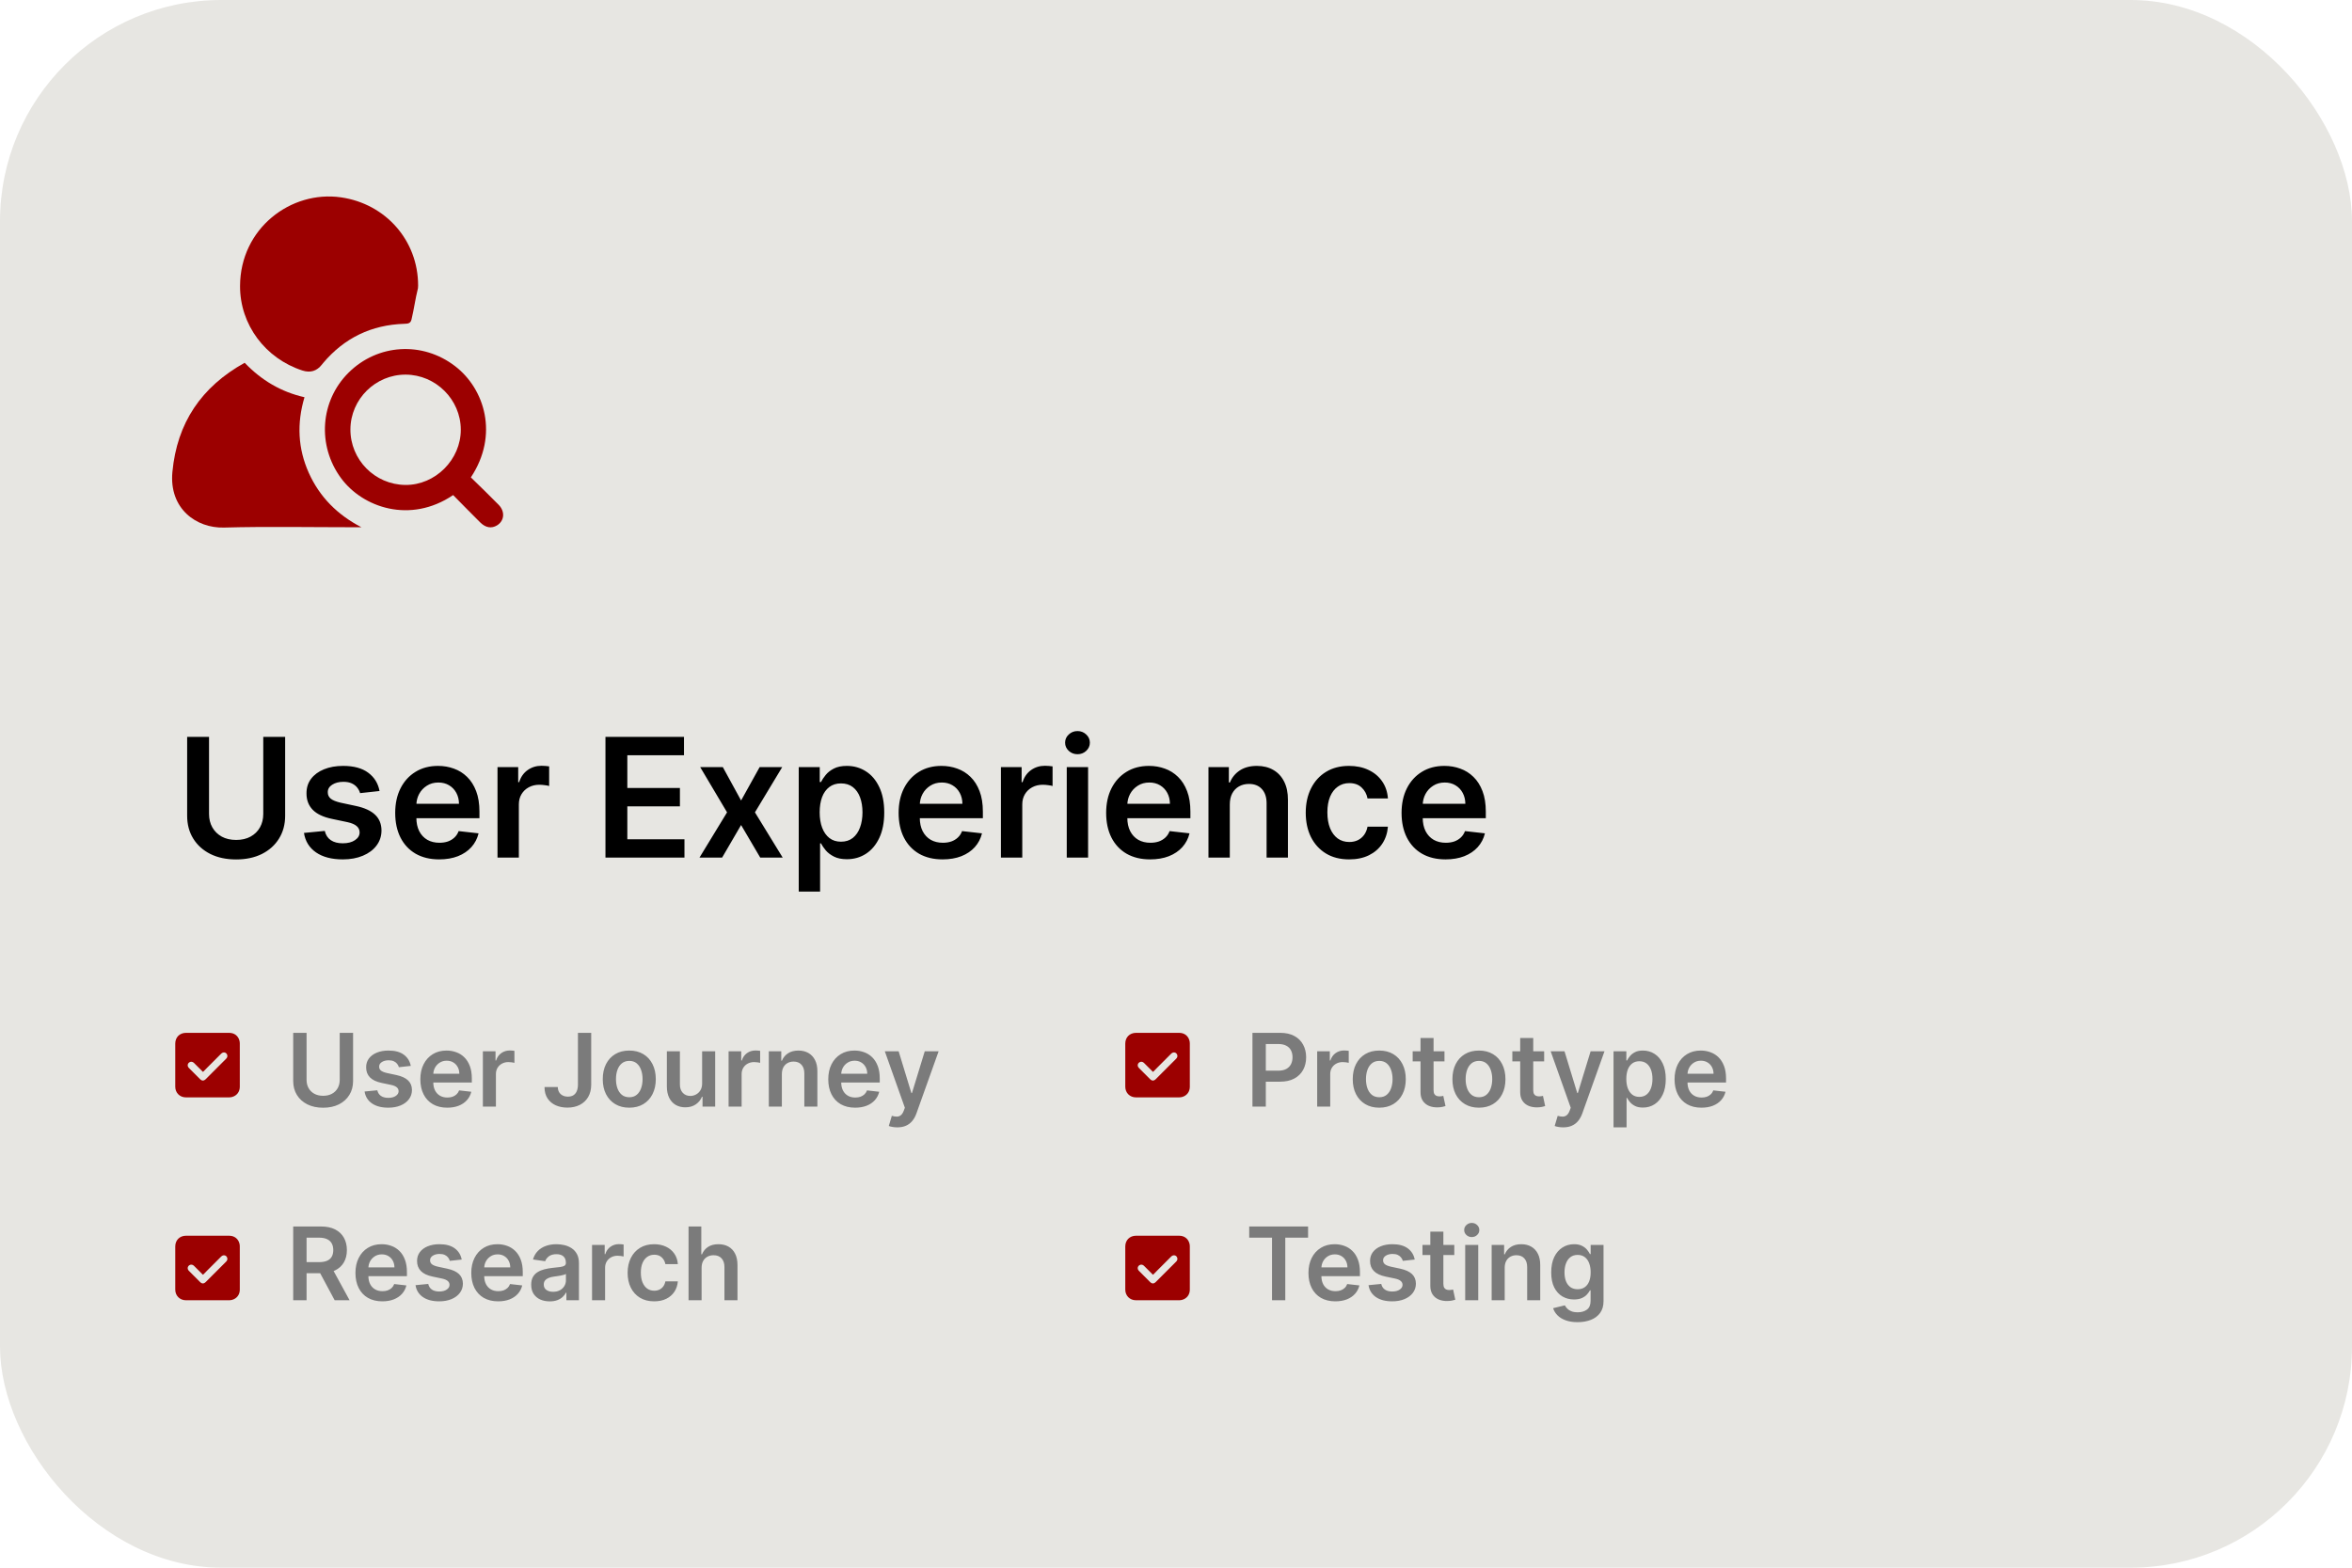 <svg width="255" height="170" viewBox="0 0 255 170" fill="none" xmlns="http://www.w3.org/2000/svg">
<path d="M77.302 163.396C77.089 163.396 76.974 163.396 76.859 163.396C74.479 163.396 72.099 163.396 69.719 163.396C69.624 163.396 69.528 163.402 69.433 163.394C69.172 163.373 69.015 163.23 69.001 163.013C68.987 162.787 69.154 162.65 69.401 162.608C69.494 162.592 69.592 162.601 69.688 162.601C72.078 162.601 74.469 162.601 76.859 162.601H77.293C76.729 162.184 76.231 161.813 75.73 161.444C75.428 161.221 75.123 161.001 74.822 160.777C74.559 160.582 74.506 160.325 74.684 160.14C74.868 159.95 75.112 159.952 75.384 160.152C76.496 160.971 77.608 161.789 78.718 162.61C79.096 162.89 79.094 163.112 78.713 163.393C77.603 164.214 76.491 165.032 75.379 165.851C75.11 166.048 74.855 166.048 74.677 165.859C74.513 165.684 74.561 165.418 74.802 165.239C75.608 164.642 76.418 164.048 77.301 163.397L77.302 163.396Z" fill="black"/>
<rect width="255" height="170" rx="24" fill="#E7E6E2"/>
<path d="M28.543 79.909H30.915V88.462C30.915 89.399 30.693 90.224 30.25 90.935C29.811 91.647 29.193 92.203 28.396 92.604C27.599 93 26.668 93.198 25.603 93.198C24.533 93.198 23.6 93 22.803 92.604C22.006 92.203 21.389 91.647 20.95 90.935C20.511 90.224 20.291 89.399 20.291 88.462V79.909H22.663V88.263C22.663 88.809 22.782 89.295 23.021 89.721C23.264 90.147 23.604 90.481 24.043 90.724C24.482 90.963 25.002 91.082 25.603 91.082C26.204 91.082 26.724 90.963 27.163 90.724C27.606 90.481 27.947 90.147 28.185 89.721C28.424 89.295 28.543 88.809 28.543 88.263V79.909ZM41.15 85.777L39.041 86.007C38.981 85.794 38.877 85.594 38.727 85.406C38.583 85.219 38.386 85.067 38.139 84.952C37.892 84.837 37.59 84.78 37.232 84.78C36.75 84.78 36.345 84.884 36.017 85.093C35.693 85.302 35.534 85.572 35.538 85.905C35.534 86.19 35.638 86.423 35.851 86.602C36.068 86.781 36.426 86.928 36.925 87.043L38.6 87.401C39.529 87.601 40.219 87.918 40.671 88.353C41.127 88.788 41.357 89.356 41.361 90.06C41.357 90.678 41.176 91.223 40.818 91.696C40.464 92.165 39.972 92.531 39.341 92.796C38.71 93.06 37.986 93.192 37.168 93.192C35.966 93.192 34.999 92.94 34.266 92.438C33.533 91.93 33.096 91.225 32.955 90.322L35.212 90.104C35.314 90.548 35.531 90.882 35.864 91.108C36.196 91.334 36.629 91.447 37.161 91.447C37.711 91.447 38.152 91.334 38.485 91.108C38.821 90.882 38.989 90.603 38.989 90.271C38.989 89.989 38.881 89.757 38.663 89.574C38.45 89.391 38.118 89.25 37.666 89.152L35.992 88.8C35.05 88.604 34.353 88.274 33.901 87.81C33.45 87.341 33.226 86.749 33.23 86.033C33.226 85.428 33.39 84.903 33.722 84.46C34.059 84.013 34.526 83.668 35.122 83.425C35.723 83.178 36.416 83.054 37.2 83.054C38.35 83.054 39.256 83.299 39.916 83.789C40.581 84.279 40.992 84.942 41.15 85.777ZM47.616 93.192C46.631 93.192 45.781 92.987 45.065 92.578C44.353 92.165 43.806 91.581 43.422 90.827C43.039 90.068 42.847 89.175 42.847 88.148C42.847 87.138 43.039 86.252 43.422 85.489C43.81 84.722 44.351 84.126 45.046 83.7C45.741 83.269 46.557 83.054 47.494 83.054C48.099 83.054 48.67 83.152 49.207 83.348C49.748 83.54 50.226 83.838 50.639 84.243C51.057 84.648 51.385 85.163 51.623 85.79C51.862 86.412 51.981 87.153 51.981 88.014V88.724H43.934V87.164H49.763C49.759 86.721 49.663 86.327 49.476 85.981C49.288 85.632 49.026 85.357 48.69 85.157C48.357 84.957 47.969 84.856 47.526 84.856C47.053 84.856 46.638 84.972 46.28 85.202C45.922 85.428 45.643 85.726 45.442 86.097C45.246 86.463 45.146 86.866 45.142 87.305V88.666C45.142 89.237 45.246 89.727 45.455 90.136C45.664 90.541 45.956 90.852 46.331 91.07C46.706 91.283 47.145 91.389 47.648 91.389C47.984 91.389 48.289 91.342 48.562 91.249C48.834 91.151 49.071 91.008 49.271 90.82C49.471 90.633 49.623 90.401 49.725 90.124L51.886 90.367C51.749 90.938 51.489 91.436 51.106 91.862C50.726 92.284 50.241 92.612 49.648 92.847C49.056 93.077 48.378 93.192 47.616 93.192ZM53.939 93V83.182H56.182V84.818H56.285C56.464 84.251 56.771 83.815 57.205 83.508C57.644 83.197 58.145 83.041 58.707 83.041C58.835 83.041 58.978 83.048 59.136 83.06C59.298 83.069 59.432 83.084 59.538 83.105V85.234C59.44 85.2 59.285 85.17 59.072 85.144C58.863 85.114 58.66 85.099 58.465 85.099C58.043 85.099 57.663 85.191 57.327 85.374C56.994 85.553 56.732 85.803 56.541 86.122C56.349 86.442 56.253 86.81 56.253 87.228V93H53.939ZM65.643 93V79.909H74.157V81.897H68.014V85.451H73.716V87.439H68.014V91.012H74.208V93H65.643ZM78.366 83.182L80.348 86.806L82.361 83.182H84.809L81.85 88.091L84.86 93H82.425L80.348 89.465L78.289 93H75.835L78.826 88.091L75.912 83.182H78.366ZM86.599 96.682V83.182H88.875V84.805H89.009C89.128 84.567 89.296 84.313 89.514 84.045C89.731 83.772 90.025 83.54 90.396 83.348C90.767 83.152 91.24 83.054 91.815 83.054C92.573 83.054 93.257 83.248 93.867 83.636C94.481 84.019 94.966 84.588 95.324 85.342C95.686 86.092 95.868 87.013 95.868 88.104C95.868 89.182 95.691 90.098 95.337 90.852C94.983 91.606 94.502 92.182 93.892 92.578C93.283 92.974 92.593 93.173 91.821 93.173C91.259 93.173 90.792 93.079 90.421 92.891C90.051 92.704 89.752 92.478 89.527 92.214C89.305 91.945 89.132 91.692 89.009 91.453H88.913V96.682H86.599ZM88.868 88.091C88.868 88.726 88.958 89.282 89.137 89.759C89.32 90.237 89.582 90.609 89.923 90.878C90.268 91.142 90.686 91.274 91.176 91.274C91.687 91.274 92.115 91.138 92.461 90.865C92.806 90.588 93.066 90.211 93.24 89.734C93.419 89.252 93.509 88.704 93.509 88.091C93.509 87.481 93.421 86.94 93.247 86.467C93.072 85.994 92.812 85.624 92.467 85.355C92.122 85.087 91.691 84.952 91.176 84.952C90.681 84.952 90.262 85.082 89.916 85.342C89.571 85.602 89.309 85.967 89.13 86.435C88.956 86.904 88.868 87.456 88.868 88.091ZM102.196 93.192C101.211 93.192 100.361 92.987 99.645 92.578C98.934 92.165 98.386 91.581 98.002 90.827C97.619 90.068 97.427 89.175 97.427 88.148C97.427 87.138 97.619 86.252 98.002 85.489C98.39 84.722 98.931 84.126 99.626 83.7C100.321 83.269 101.137 83.054 102.074 83.054C102.679 83.054 103.25 83.152 103.787 83.348C104.328 83.54 104.806 83.838 105.219 84.243C105.637 84.648 105.965 85.163 106.203 85.79C106.442 86.412 106.561 87.153 106.561 88.014V88.724H98.514V87.164H104.343C104.339 86.721 104.243 86.327 104.056 85.981C103.868 85.632 103.606 85.357 103.27 85.157C102.937 84.957 102.549 84.856 102.106 84.856C101.633 84.856 101.218 84.972 100.86 85.202C100.502 85.428 100.223 85.726 100.022 86.097C99.826 86.463 99.726 86.866 99.722 87.305V88.666C99.722 89.237 99.826 89.727 100.035 90.136C100.244 90.541 100.536 90.852 100.911 91.07C101.286 91.283 101.725 91.389 102.228 91.389C102.564 91.389 102.869 91.342 103.142 91.249C103.414 91.151 103.651 91.008 103.851 90.82C104.051 90.633 104.203 90.401 104.305 90.124L106.466 90.367C106.329 90.938 106.069 91.436 105.686 91.862C105.306 92.284 104.821 92.612 104.228 92.847C103.636 93.077 102.958 93.192 102.196 93.192ZM108.519 93V83.182H110.763V84.818H110.865C111.044 84.251 111.351 83.815 111.785 83.508C112.224 83.197 112.725 83.041 113.287 83.041C113.415 83.041 113.558 83.048 113.716 83.06C113.878 83.069 114.012 83.084 114.118 83.105V85.234C114.02 85.2 113.865 85.17 113.652 85.144C113.443 85.114 113.241 85.099 113.045 85.099C112.623 85.099 112.243 85.191 111.907 85.374C111.574 85.553 111.312 85.803 111.121 86.122C110.929 86.442 110.833 86.81 110.833 87.228V93H108.519ZM115.656 93V83.182H117.97V93H115.656ZM116.819 81.788C116.453 81.788 116.137 81.667 115.873 81.424C115.609 81.177 115.477 80.881 115.477 80.535C115.477 80.186 115.609 79.89 115.873 79.647C116.137 79.4 116.453 79.276 116.819 79.276C117.19 79.276 117.505 79.4 117.765 79.647C118.029 79.89 118.161 80.186 118.161 80.535C118.161 80.881 118.029 81.177 117.765 81.424C117.505 81.667 117.19 81.788 116.819 81.788ZM124.696 93.192C123.711 93.192 122.861 92.987 122.145 92.578C121.434 92.165 120.886 91.581 120.502 90.827C120.119 90.068 119.927 89.175 119.927 88.148C119.927 87.138 120.119 86.252 120.502 85.489C120.89 84.722 121.431 84.126 122.126 83.7C122.821 83.269 123.637 83.054 124.574 83.054C125.179 83.054 125.75 83.152 126.287 83.348C126.828 83.54 127.306 83.838 127.719 84.243C128.137 84.648 128.465 85.163 128.703 85.79C128.942 86.412 129.061 87.153 129.061 88.014V88.724H121.014V87.164H126.843C126.839 86.721 126.743 86.327 126.556 85.981C126.368 85.632 126.106 85.357 125.77 85.157C125.437 84.957 125.049 84.856 124.606 84.856C124.133 84.856 123.718 84.972 123.36 85.202C123.002 85.428 122.723 85.726 122.522 86.097C122.326 86.463 122.226 86.866 122.222 87.305V88.666C122.222 89.237 122.326 89.727 122.535 90.136C122.744 90.541 123.036 90.852 123.411 91.07C123.786 91.283 124.225 91.389 124.728 91.389C125.064 91.389 125.369 91.342 125.642 91.249C125.914 91.151 126.151 91.008 126.351 90.82C126.551 90.633 126.703 90.401 126.805 90.124L128.966 90.367C128.829 90.938 128.569 91.436 128.186 91.862C127.806 92.284 127.321 92.612 126.728 92.847C126.136 93.077 125.458 93.192 124.696 93.192ZM133.333 87.247V93H131.019V83.182H133.231V84.85H133.346C133.572 84.3 133.932 83.864 134.426 83.54C134.925 83.216 135.54 83.054 136.273 83.054C136.951 83.054 137.541 83.199 138.044 83.489C138.551 83.778 138.943 84.198 139.22 84.748C139.501 85.298 139.64 85.965 139.635 86.749V93H137.322V87.106C137.322 86.45 137.151 85.937 136.81 85.566C136.474 85.195 136.007 85.01 135.41 85.01C135.006 85.01 134.645 85.099 134.33 85.278C134.019 85.453 133.774 85.707 133.595 86.039C133.42 86.371 133.333 86.774 133.333 87.247ZM146.27 93.192C145.29 93.192 144.449 92.977 143.746 92.546C143.047 92.116 142.508 91.521 142.128 90.763C141.753 90 141.566 89.122 141.566 88.129C141.566 87.132 141.758 86.252 142.141 85.489C142.525 84.722 143.066 84.126 143.765 83.7C144.468 83.269 145.299 83.054 146.258 83.054C147.055 83.054 147.76 83.201 148.373 83.495C148.991 83.785 149.483 84.196 149.85 84.729C150.216 85.257 150.425 85.875 150.476 86.582H148.265C148.175 86.109 147.962 85.715 147.626 85.4C147.293 85.08 146.848 84.921 146.29 84.921C145.817 84.921 145.401 85.048 145.043 85.304C144.685 85.555 144.406 85.918 144.206 86.391C144.01 86.864 143.912 87.43 143.912 88.091C143.912 88.76 144.01 89.335 144.206 89.817C144.402 90.294 144.677 90.663 145.03 90.923C145.388 91.178 145.808 91.306 146.29 91.306C146.631 91.306 146.935 91.242 147.204 91.114C147.476 90.982 147.704 90.793 147.888 90.546C148.071 90.298 148.197 89.998 148.265 89.644H150.476C150.421 90.339 150.216 90.954 149.863 91.492C149.509 92.024 149.028 92.442 148.418 92.744C147.809 93.043 147.093 93.192 146.27 93.192ZM156.723 93.192C155.739 93.192 154.888 92.987 154.173 92.578C153.461 92.165 152.913 91.581 152.53 90.827C152.146 90.068 151.955 89.175 151.955 88.148C151.955 87.138 152.146 86.252 152.53 85.489C152.918 84.722 153.459 84.126 154.153 83.7C154.848 83.269 155.664 83.054 156.602 83.054C157.207 83.054 157.778 83.152 158.315 83.348C158.856 83.54 159.333 83.838 159.746 84.243C160.164 84.648 160.492 85.163 160.731 85.79C160.969 86.412 161.089 87.153 161.089 88.014V88.724H153.041V87.164H158.871C158.866 86.721 158.771 86.327 158.583 85.981C158.396 85.632 158.134 85.357 157.797 85.157C157.464 84.957 157.077 84.856 156.634 84.856C156.161 84.856 155.745 84.972 155.387 85.202C155.029 85.428 154.75 85.726 154.55 86.097C154.354 86.463 154.254 86.866 154.249 87.305V88.666C154.249 89.237 154.354 89.727 154.562 90.136C154.771 90.541 155.063 90.852 155.438 91.07C155.813 91.283 156.252 91.389 156.755 91.389C157.092 91.389 157.396 91.342 157.669 91.249C157.942 91.151 158.178 91.008 158.379 90.82C158.579 90.633 158.73 90.401 158.832 90.124L160.993 90.367C160.857 90.938 160.597 91.436 160.213 91.862C159.834 92.284 159.348 92.612 158.756 92.847C158.163 93.077 157.486 93.192 156.723 93.192Z" fill="black"/>
<path d="M125.503 112.001C126.287 112.001 127.07 111.998 127.853 112.002C128.406 112.004 128.828 112.329 128.96 112.851C128.984 112.947 128.998 113.048 128.998 113.147C129 114.715 129 116.283 128.999 117.852C128.998 118.392 128.674 118.819 128.161 118.957C128.062 118.983 127.957 118.998 127.854 118.998C126.288 119 124.721 119 123.154 118.999C122.495 118.999 122.002 118.508 122.001 117.846C121.999 116.286 122 114.726 122.001 113.167C122.001 112.484 122.48 112.004 123.165 112.001C123.944 111.998 124.724 112.001 125.503 112.001H125.503ZM125.011 116.236C124.98 116.209 124.961 116.194 124.944 116.177C124.638 115.871 124.332 115.563 124.024 115.258C123.885 115.121 123.686 115.098 123.534 115.197C123.314 115.341 123.286 115.614 123.478 115.808C123.877 116.211 124.279 116.611 124.679 117.012C124.901 117.234 125.101 117.231 125.324 117.005C125.538 116.789 125.753 116.574 125.968 116.359C126.484 115.843 127 115.327 127.516 114.811C127.622 114.704 127.678 114.577 127.642 114.426C127.566 114.112 127.22 114.022 126.981 114.258C126.475 114.76 125.972 115.266 125.469 115.771C125.317 115.923 125.167 116.078 125.011 116.237L125.011 116.236Z" fill="#9C0000"/>
<path d="M22.503 112.001C23.287 112.001 24.07 111.998 24.853 112.002C25.406 112.004 25.828 112.329 25.96 112.851C25.984 112.947 25.998 113.048 25.998 113.147C26 114.715 26 116.283 25.999 117.852C25.998 118.392 25.674 118.819 25.161 118.957C25.062 118.983 24.957 118.998 24.854 118.998C23.288 119 21.721 119 20.154 118.999C19.495 118.999 19.002 118.508 19.001 117.846C18.999 116.286 19 114.726 19.001 113.167C19.001 112.484 19.48 112.004 20.165 112.001C20.944 111.998 21.724 112.001 22.503 112.001H22.503ZM22.012 116.236C21.98 116.209 21.961 116.194 21.944 116.177C21.638 115.871 21.332 115.563 21.024 115.258C20.885 115.121 20.686 115.098 20.534 115.197C20.314 115.341 20.286 115.614 20.478 115.808C20.877 116.211 21.279 116.611 21.679 117.012C21.901 117.234 22.101 117.231 22.324 117.005C22.538 116.789 22.753 116.574 22.968 116.359C23.484 115.843 24 115.327 24.516 114.811C24.622 114.704 24.678 114.577 24.642 114.426C24.566 114.112 24.22 114.022 23.982 114.258C23.475 114.76 22.972 115.266 22.469 115.771C22.317 115.923 22.166 116.078 22.011 116.237L22.012 116.236Z" fill="#9C0000"/>
<path d="M125.503 134.001C126.287 134.001 127.07 133.998 127.853 134.002C128.406 134.004 128.828 134.329 128.96 134.851C128.984 134.947 128.998 135.048 128.998 135.147C129 136.715 129 138.283 128.999 139.852C128.998 140.392 128.674 140.819 128.161 140.957C128.062 140.983 127.957 140.998 127.854 140.998C126.288 141 124.721 141 123.154 140.999C122.495 140.999 122.002 140.508 122.001 139.846C121.999 138.286 122 136.726 122.001 135.167C122.001 134.484 122.48 134.004 123.165 134.001C123.944 133.998 124.724 134.001 125.503 134.001H125.503ZM125.011 138.236C124.98 138.209 124.961 138.194 124.944 138.177C124.638 137.871 124.332 137.563 124.024 137.258C123.885 137.121 123.686 137.098 123.534 137.197C123.314 137.341 123.286 137.614 123.478 137.808C123.877 138.211 124.279 138.611 124.679 139.012C124.901 139.234 125.101 139.231 125.324 139.005C125.538 138.789 125.753 138.574 125.968 138.359C126.484 137.843 127 137.327 127.516 136.811C127.622 136.704 127.678 136.577 127.642 136.426C127.566 136.112 127.22 136.022 126.981 136.258C126.475 136.76 125.972 137.266 125.469 137.771C125.317 137.923 125.167 138.078 125.011 138.237L125.011 138.236Z" fill="#9C0000"/>
<path d="M22.503 134.001C23.287 134.001 24.07 133.998 24.853 134.002C25.406 134.004 25.828 134.329 25.96 134.851C25.984 134.947 25.998 135.048 25.998 135.147C26 136.715 26 138.283 25.999 139.852C25.998 140.392 25.674 140.819 25.161 140.957C25.062 140.983 24.957 140.998 24.854 140.998C23.288 141 21.721 141 20.154 140.999C19.495 140.999 19.002 140.508 19.001 139.846C18.999 138.286 19 136.726 19.001 135.167C19.001 134.484 19.48 134.004 20.165 134.001C20.944 133.998 21.724 134.001 22.503 134.001H22.503ZM22.012 138.236C21.98 138.209 21.961 138.194 21.944 138.177C21.638 137.871 21.332 137.563 21.024 137.258C20.885 137.121 20.686 137.098 20.534 137.197C20.314 137.341 20.286 137.614 20.478 137.808C20.877 138.211 21.279 138.611 21.679 139.012C21.901 139.234 22.101 139.231 22.324 139.005C22.538 138.789 22.753 138.574 22.968 138.359C23.484 137.843 24 137.327 24.516 136.811C24.622 136.704 24.678 136.577 24.642 136.426C24.566 136.112 24.22 136.022 23.982 136.258C23.475 136.76 22.972 137.266 22.469 137.771C22.317 137.923 22.166 138.078 22.011 138.237L22.012 138.236Z" fill="#9C0000"/>
<path d="M36.832 112H38.281V117.227C38.281 117.799 38.146 118.303 37.875 118.738C37.607 119.173 37.229 119.513 36.742 119.758C36.255 120 35.686 120.121 35.035 120.121C34.382 120.121 33.811 120 33.324 119.758C32.837 119.513 32.46 119.173 32.191 118.738C31.923 118.303 31.789 117.799 31.789 117.227V112H33.238V117.105C33.238 117.439 33.311 117.736 33.457 117.996C33.605 118.257 33.814 118.461 34.082 118.609C34.35 118.755 34.668 118.828 35.035 118.828C35.402 118.828 35.72 118.755 35.988 118.609C36.259 118.461 36.467 118.257 36.613 117.996C36.759 117.736 36.832 117.439 36.832 117.105V112ZM44.536 115.586L43.247 115.727C43.211 115.596 43.147 115.474 43.056 115.359C42.967 115.245 42.847 115.152 42.696 115.082C42.545 115.012 42.36 114.977 42.142 114.977C41.847 114.977 41.6 115.04 41.399 115.168C41.202 115.296 41.104 115.461 41.106 115.664C41.104 115.839 41.168 115.98 41.298 116.09C41.431 116.199 41.649 116.289 41.954 116.359L42.977 116.578C43.545 116.701 43.967 116.895 44.243 117.16C44.522 117.426 44.662 117.773 44.665 118.203C44.662 118.581 44.552 118.914 44.333 119.203C44.117 119.49 43.816 119.714 43.431 119.875C43.045 120.036 42.602 120.117 42.102 120.117C41.368 120.117 40.777 119.964 40.329 119.656C39.881 119.346 39.614 118.915 39.528 118.363L40.907 118.23C40.97 118.501 41.102 118.706 41.306 118.844C41.509 118.982 41.773 119.051 42.099 119.051C42.435 119.051 42.704 118.982 42.907 118.844C43.113 118.706 43.216 118.535 43.216 118.332C43.216 118.16 43.149 118.018 43.017 117.906C42.886 117.794 42.683 117.708 42.407 117.648L41.384 117.434C40.808 117.314 40.383 117.112 40.106 116.828C39.83 116.542 39.694 116.18 39.696 115.742C39.694 115.372 39.794 115.052 39.997 114.781C40.203 114.508 40.488 114.297 40.852 114.148C41.22 113.997 41.643 113.922 42.122 113.922C42.825 113.922 43.379 114.072 43.782 114.371C44.188 114.671 44.44 115.076 44.536 115.586ZM48.487 120.117C47.886 120.117 47.366 119.992 46.929 119.742C46.494 119.49 46.159 119.133 45.925 118.672C45.69 118.208 45.573 117.663 45.573 117.035C45.573 116.418 45.69 115.876 45.925 115.41C46.162 114.941 46.492 114.577 46.917 114.316C47.342 114.053 47.84 113.922 48.413 113.922C48.783 113.922 49.132 113.982 49.46 114.102C49.791 114.219 50.082 114.401 50.335 114.648C50.59 114.896 50.791 115.211 50.937 115.594C51.082 115.974 51.155 116.427 51.155 116.953V117.387H46.237V116.434H49.8C49.797 116.163 49.739 115.922 49.624 115.711C49.509 115.497 49.349 115.329 49.144 115.207C48.94 115.085 48.703 115.023 48.433 115.023C48.144 115.023 47.89 115.094 47.671 115.234C47.452 115.372 47.282 115.555 47.159 115.781C47.039 116.005 46.978 116.251 46.976 116.52V117.352C46.976 117.701 47.039 118 47.167 118.25C47.295 118.497 47.473 118.687 47.702 118.82C47.931 118.951 48.2 119.016 48.507 119.016C48.713 119.016 48.899 118.987 49.065 118.93C49.232 118.87 49.377 118.783 49.499 118.668C49.621 118.553 49.714 118.411 49.776 118.242L51.097 118.391C51.013 118.74 50.855 119.044 50.62 119.305C50.388 119.562 50.092 119.763 49.73 119.906C49.367 120.047 48.953 120.117 48.487 120.117ZM52.352 120V114H53.723V115H53.785C53.895 114.654 54.082 114.387 54.348 114.199C54.616 114.009 54.922 113.914 55.266 113.914C55.344 113.914 55.431 113.918 55.527 113.926C55.626 113.931 55.708 113.94 55.773 113.953V115.254C55.714 115.233 55.618 115.215 55.488 115.199C55.361 115.181 55.237 115.172 55.117 115.172C54.859 115.172 54.628 115.228 54.422 115.34C54.219 115.449 54.059 115.602 53.941 115.797C53.824 115.992 53.766 116.217 53.766 116.473V120H52.352ZM62.66 112H64.098V117.625C64.095 118.141 63.986 118.585 63.77 118.957C63.553 119.327 63.251 119.612 62.863 119.812C62.478 120.01 62.029 120.109 61.516 120.109C61.047 120.109 60.625 120.026 60.25 119.859C59.878 119.69 59.582 119.44 59.363 119.109C59.145 118.779 59.035 118.367 59.035 117.875H60.477C60.479 118.091 60.526 118.277 60.617 118.434C60.711 118.59 60.84 118.71 61.004 118.793C61.168 118.876 61.357 118.918 61.57 118.918C61.802 118.918 61.999 118.87 62.16 118.773C62.322 118.674 62.444 118.529 62.527 118.336C62.613 118.143 62.658 117.906 62.66 117.625V112ZM68.225 120.117C67.639 120.117 67.131 119.988 66.701 119.73C66.272 119.473 65.938 119.112 65.701 118.648C65.467 118.185 65.35 117.643 65.35 117.023C65.35 116.404 65.467 115.861 65.701 115.395C65.938 114.928 66.272 114.566 66.701 114.309C67.131 114.051 67.639 113.922 68.225 113.922C68.811 113.922 69.318 114.051 69.748 114.309C70.178 114.566 70.51 114.928 70.744 115.395C70.981 115.861 71.1 116.404 71.1 117.023C71.1 117.643 70.981 118.185 70.744 118.648C70.51 119.112 70.178 119.473 69.748 119.73C69.318 119.988 68.811 120.117 68.225 120.117ZM68.232 118.984C68.55 118.984 68.816 118.897 69.029 118.723C69.243 118.546 69.402 118.309 69.506 118.012C69.613 117.715 69.666 117.384 69.666 117.02C69.666 116.652 69.613 116.32 69.506 116.023C69.402 115.724 69.243 115.486 69.029 115.309C68.816 115.132 68.55 115.043 68.232 115.043C67.907 115.043 67.636 115.132 67.42 115.309C67.206 115.486 67.046 115.724 66.939 116.023C66.835 116.32 66.783 116.652 66.783 117.02C66.783 117.384 66.835 117.715 66.939 118.012C67.046 118.309 67.206 118.546 67.42 118.723C67.636 118.897 67.907 118.984 68.232 118.984ZM76.124 117.477V114H77.538V120H76.167V118.934H76.105C75.969 119.27 75.746 119.544 75.436 119.758C75.129 119.971 74.75 120.078 74.3 120.078C73.907 120.078 73.559 119.991 73.257 119.816C72.957 119.639 72.723 119.383 72.554 119.047C72.384 118.708 72.3 118.299 72.3 117.82V114H73.714V117.602C73.714 117.982 73.818 118.284 74.026 118.508C74.235 118.732 74.508 118.844 74.847 118.844C75.055 118.844 75.257 118.793 75.452 118.691C75.647 118.59 75.808 118.439 75.933 118.238C76.06 118.035 76.124 117.781 76.124 117.477ZM78.992 120V114H80.363V115H80.426C80.535 114.654 80.723 114.387 80.988 114.199C81.257 114.009 81.562 113.914 81.906 113.914C81.984 113.914 82.072 113.918 82.168 113.926C82.267 113.931 82.349 113.94 82.414 113.953V115.254C82.354 115.233 82.259 115.215 82.129 115.199C82.001 115.181 81.878 115.172 81.758 115.172C81.5 115.172 81.268 115.228 81.062 115.34C80.859 115.449 80.699 115.602 80.582 115.797C80.465 115.992 80.406 116.217 80.406 116.473V120H78.992ZM84.768 116.484V120H83.353V114H84.705V115.02H84.775C84.913 114.684 85.133 114.417 85.436 114.219C85.74 114.021 86.117 113.922 86.564 113.922C86.978 113.922 87.339 114.01 87.647 114.187C87.956 114.365 88.196 114.621 88.365 114.957C88.537 115.293 88.622 115.701 88.619 116.18V120H87.205V116.398C87.205 115.997 87.101 115.684 86.893 115.457C86.687 115.23 86.402 115.117 86.037 115.117C85.79 115.117 85.57 115.172 85.377 115.281C85.187 115.388 85.037 115.543 84.928 115.746C84.821 115.949 84.768 116.195 84.768 116.484ZM92.713 120.117C92.111 120.117 91.592 119.992 91.154 119.742C90.719 119.49 90.385 119.133 90.15 118.672C89.916 118.208 89.799 117.663 89.799 117.035C89.799 116.418 89.916 115.876 90.15 115.41C90.387 114.941 90.718 114.577 91.143 114.316C91.567 114.053 92.066 113.922 92.639 113.922C93.008 113.922 93.357 113.982 93.686 114.102C94.016 114.219 94.308 114.401 94.561 114.648C94.816 114.896 95.016 115.211 95.162 115.594C95.308 115.974 95.381 116.427 95.381 116.953V117.387H90.463V116.434H94.025C94.023 116.163 93.964 115.922 93.85 115.711C93.735 115.497 93.575 115.329 93.369 115.207C93.166 115.085 92.929 115.023 92.658 115.023C92.369 115.023 92.115 115.094 91.897 115.234C91.678 115.372 91.507 115.555 91.385 115.781C91.265 116.005 91.204 116.251 91.201 116.52V117.352C91.201 117.701 91.265 118 91.393 118.25C91.52 118.497 91.699 118.687 91.928 118.82C92.157 118.951 92.425 119.016 92.732 119.016C92.938 119.016 93.124 118.987 93.291 118.93C93.458 118.87 93.602 118.783 93.725 118.668C93.847 118.553 93.939 118.411 94.002 118.242L95.322 118.391C95.239 118.74 95.08 119.044 94.846 119.305C94.614 119.562 94.317 119.763 93.955 119.906C93.593 120.047 93.179 120.117 92.713 120.117ZM97.284 122.25C97.091 122.25 96.913 122.234 96.749 122.203C96.588 122.174 96.459 122.141 96.362 122.102L96.69 121C96.896 121.06 97.08 121.089 97.241 121.086C97.403 121.083 97.545 121.033 97.667 120.934C97.792 120.837 97.897 120.676 97.983 120.449L98.105 120.125L95.929 114H97.429L98.811 118.531H98.874L100.261 114H101.765L99.362 120.727C99.25 121.044 99.102 121.316 98.917 121.543C98.732 121.772 98.505 121.947 98.237 122.066C97.972 122.189 97.654 122.25 97.284 122.25Z" fill="#7B7B7B"/>
<path d="M135.789 120V112H138.789C139.404 112 139.919 112.115 140.336 112.344C140.755 112.573 141.072 112.888 141.285 113.289C141.501 113.687 141.609 114.141 141.609 114.648C141.609 115.161 141.501 115.617 141.285 116.016C141.069 116.414 140.75 116.728 140.328 116.957C139.906 117.184 139.387 117.297 138.77 117.297H136.781V116.105H138.574C138.934 116.105 139.228 116.043 139.457 115.918C139.686 115.793 139.855 115.621 139.965 115.402C140.077 115.184 140.133 114.932 140.133 114.648C140.133 114.365 140.077 114.115 139.965 113.898C139.855 113.682 139.685 113.514 139.453 113.395C139.224 113.272 138.928 113.211 138.566 113.211H137.238V120H135.789ZM142.806 120V114H144.177V115H144.239C144.349 114.654 144.536 114.387 144.802 114.199C145.07 114.009 145.376 113.914 145.72 113.914C145.798 113.914 145.885 113.918 145.981 113.926C146.08 113.931 146.162 113.94 146.228 113.953V115.254C146.168 115.233 146.073 115.215 145.942 115.199C145.815 115.181 145.691 115.172 145.571 115.172C145.313 115.172 145.082 115.228 144.876 115.34C144.673 115.449 144.513 115.602 144.396 115.797C144.278 115.992 144.22 116.217 144.22 116.473V120H142.806ZM149.537 120.117C148.951 120.117 148.443 119.988 148.014 119.73C147.584 119.473 147.251 119.112 147.014 118.648C146.779 118.185 146.662 117.643 146.662 117.023C146.662 116.404 146.779 115.861 147.014 115.395C147.251 114.928 147.584 114.566 148.014 114.309C148.443 114.051 148.951 113.922 149.537 113.922C150.123 113.922 150.631 114.051 151.061 114.309C151.49 114.566 151.822 114.928 152.057 115.395C152.294 115.861 152.412 116.404 152.412 117.023C152.412 117.643 152.294 118.185 152.057 118.648C151.822 119.112 151.49 119.473 151.061 119.73C150.631 119.988 150.123 120.117 149.537 120.117ZM149.545 118.984C149.863 118.984 150.128 118.897 150.342 118.723C150.555 118.546 150.714 118.309 150.818 118.012C150.925 117.715 150.979 117.384 150.979 117.02C150.979 116.652 150.925 116.32 150.818 116.023C150.714 115.724 150.555 115.486 150.342 115.309C150.128 115.132 149.863 115.043 149.545 115.043C149.219 115.043 148.949 115.132 148.732 115.309C148.519 115.486 148.359 115.724 148.252 116.023C148.148 116.32 148.096 116.652 148.096 117.02C148.096 117.384 148.148 117.715 148.252 118.012C148.359 118.309 148.519 118.546 148.732 118.723C148.949 118.897 149.219 118.984 149.545 118.984ZM156.608 114V115.094H153.159V114H156.608ZM154.011 112.562H155.425V118.195C155.425 118.385 155.453 118.531 155.511 118.633C155.571 118.732 155.649 118.799 155.745 118.836C155.841 118.872 155.948 118.891 156.065 118.891C156.154 118.891 156.235 118.884 156.308 118.871C156.383 118.858 156.44 118.846 156.479 118.836L156.718 119.941C156.642 119.967 156.534 119.996 156.394 120.027C156.256 120.059 156.086 120.077 155.886 120.082C155.532 120.092 155.213 120.039 154.929 119.922C154.645 119.802 154.42 119.617 154.253 119.367C154.089 119.117 154.008 118.805 154.011 118.43V112.562ZM160.344 120.117C159.758 120.117 159.25 119.988 158.82 119.73C158.391 119.473 158.057 119.112 157.82 118.648C157.586 118.185 157.469 117.643 157.469 117.023C157.469 116.404 157.586 115.861 157.82 115.395C158.057 114.928 158.391 114.566 158.82 114.309C159.25 114.051 159.758 113.922 160.344 113.922C160.93 113.922 161.438 114.051 161.867 114.309C162.297 114.566 162.629 114.928 162.863 115.395C163.1 115.861 163.219 116.404 163.219 117.023C163.219 117.643 163.1 118.185 162.863 118.648C162.629 119.112 162.297 119.473 161.867 119.73C161.438 119.988 160.93 120.117 160.344 120.117ZM160.352 118.984C160.669 118.984 160.935 118.897 161.148 118.723C161.362 118.546 161.521 118.309 161.625 118.012C161.732 117.715 161.785 117.384 161.785 117.02C161.785 116.652 161.732 116.32 161.625 116.023C161.521 115.724 161.362 115.486 161.148 115.309C160.935 115.132 160.669 115.043 160.352 115.043C160.026 115.043 159.755 115.132 159.539 115.309C159.326 115.486 159.165 115.724 159.059 116.023C158.954 116.32 158.902 116.652 158.902 117.02C158.902 117.384 158.954 117.715 159.059 118.012C159.165 118.309 159.326 118.546 159.539 118.723C159.755 118.897 160.026 118.984 160.352 118.984ZM167.415 114V115.094H163.966V114H167.415ZM164.817 112.562H166.231V118.195C166.231 118.385 166.26 118.531 166.317 118.633C166.377 118.732 166.455 118.799 166.552 118.836C166.648 118.872 166.755 118.891 166.872 118.891C166.961 118.891 167.041 118.884 167.114 118.871C167.19 118.858 167.247 118.846 167.286 118.836L167.524 119.941C167.449 119.967 167.341 119.996 167.2 120.027C167.062 120.059 166.893 120.077 166.692 120.082C166.338 120.092 166.019 120.039 165.735 119.922C165.451 119.802 165.226 119.617 165.06 119.367C164.896 119.117 164.815 118.805 164.817 118.43V112.562ZM169.477 122.25C169.284 122.25 169.105 122.234 168.941 122.203C168.78 122.174 168.651 122.141 168.555 122.102L168.883 121C169.089 121.06 169.272 121.089 169.434 121.086C169.595 121.083 169.737 121.033 169.859 120.934C169.984 120.837 170.09 120.676 170.176 120.449L170.297 120.125L168.121 114H169.621L171.004 118.531H171.066L172.453 114H173.957L171.555 120.727C171.443 121.044 171.294 121.316 171.109 121.543C170.924 121.772 170.698 121.947 170.43 122.066C170.164 122.189 169.846 122.25 169.477 122.25ZM174.936 122.25V114H176.326V114.992H176.408C176.481 114.846 176.584 114.691 176.717 114.527C176.85 114.361 177.029 114.219 177.256 114.102C177.482 113.982 177.771 113.922 178.123 113.922C178.587 113.922 179.005 114.04 179.377 114.277C179.752 114.512 180.049 114.859 180.268 115.32C180.489 115.779 180.6 116.341 180.6 117.008C180.6 117.667 180.492 118.227 180.275 118.687C180.059 119.148 179.765 119.5 179.393 119.742C179.02 119.984 178.598 120.105 178.127 120.105C177.783 120.105 177.498 120.048 177.271 119.934C177.045 119.819 176.863 119.681 176.725 119.52C176.589 119.355 176.484 119.201 176.408 119.055H176.35V122.25H174.936ZM176.322 117C176.322 117.388 176.377 117.728 176.486 118.02C176.598 118.311 176.758 118.539 176.967 118.703C177.178 118.865 177.433 118.945 177.732 118.945C178.045 118.945 178.307 118.862 178.518 118.695C178.729 118.526 178.887 118.296 178.994 118.004C179.104 117.71 179.158 117.375 179.158 117C179.158 116.628 179.105 116.297 178.998 116.008C178.891 115.719 178.732 115.492 178.521 115.328C178.311 115.164 178.048 115.082 177.732 115.082C177.43 115.082 177.174 115.161 176.963 115.32C176.752 115.479 176.592 115.702 176.482 115.988C176.376 116.275 176.322 116.612 176.322 117ZM184.467 120.117C183.865 120.117 183.346 119.992 182.908 119.742C182.473 119.49 182.139 119.133 181.904 118.672C181.67 118.208 181.553 117.663 181.553 117.035C181.553 116.418 181.67 115.876 181.904 115.41C182.141 114.941 182.472 114.577 182.896 114.316C183.321 114.053 183.82 113.922 184.393 113.922C184.762 113.922 185.111 113.982 185.439 114.102C185.77 114.219 186.062 114.401 186.314 114.648C186.57 114.896 186.77 115.211 186.916 115.594C187.062 115.974 187.135 116.427 187.135 116.953V117.387H182.217V116.434H185.779C185.777 116.163 185.718 115.922 185.604 115.711C185.489 115.497 185.329 115.329 185.123 115.207C184.92 115.085 184.683 115.023 184.412 115.023C184.123 115.023 183.869 115.094 183.65 115.234C183.432 115.372 183.261 115.555 183.139 115.781C183.019 116.005 182.958 116.251 182.955 116.52V117.352C182.955 117.701 183.019 118 183.146 118.25C183.274 118.497 183.452 118.687 183.682 118.82C183.911 118.951 184.179 119.016 184.486 119.016C184.692 119.016 184.878 118.987 185.045 118.93C185.212 118.87 185.356 118.783 185.479 118.668C185.601 118.553 185.693 118.411 185.756 118.242L187.076 118.391C186.993 118.74 186.834 119.044 186.6 119.305C186.368 119.562 186.071 119.763 185.709 119.906C185.347 120.047 184.933 120.117 184.467 120.117Z" fill="#7B7B7B"/>
<path d="M31.789 141V133H34.789C35.404 133 35.919 133.107 36.336 133.32C36.755 133.534 37.072 133.833 37.285 134.219C37.501 134.602 37.609 135.048 37.609 135.559C37.609 136.072 37.5 136.517 37.281 136.895C37.065 137.27 36.746 137.56 36.324 137.766C35.902 137.969 35.384 138.07 34.77 138.07H32.633V136.867H34.574C34.934 136.867 35.228 136.818 35.457 136.719C35.686 136.617 35.855 136.47 35.965 136.277C36.077 136.082 36.133 135.842 36.133 135.559C36.133 135.275 36.077 135.033 35.965 134.832C35.853 134.629 35.682 134.475 35.453 134.371C35.224 134.264 34.928 134.211 34.566 134.211H33.238V141H31.789ZM35.922 137.375L37.902 141H36.285L34.34 137.375H35.922ZM41.451 141.117C40.85 141.117 40.33 140.992 39.893 140.742C39.458 140.49 39.123 140.133 38.889 139.672C38.654 139.208 38.537 138.663 38.537 138.035C38.537 137.418 38.654 136.876 38.889 136.41C39.126 135.941 39.456 135.577 39.881 135.316C40.305 135.053 40.804 134.922 41.377 134.922C41.747 134.922 42.096 134.982 42.424 135.102C42.755 135.219 43.046 135.401 43.299 135.648C43.554 135.896 43.755 136.211 43.9 136.594C44.046 136.974 44.119 137.427 44.119 137.953V138.387H39.201V137.434H42.764C42.761 137.163 42.703 136.922 42.588 136.711C42.473 136.497 42.313 136.329 42.107 136.207C41.904 136.085 41.667 136.023 41.397 136.023C41.107 136.023 40.853 136.094 40.635 136.234C40.416 136.372 40.245 136.555 40.123 136.781C40.003 137.005 39.942 137.251 39.94 137.52V138.352C39.94 138.701 40.003 139 40.131 139.25C40.258 139.497 40.437 139.687 40.666 139.82C40.895 139.951 41.163 140.016 41.471 140.016C41.676 140.016 41.863 139.987 42.029 139.93C42.196 139.87 42.34 139.783 42.463 139.668C42.585 139.553 42.678 139.411 42.74 139.242L44.06 139.391C43.977 139.74 43.818 140.044 43.584 140.305C43.352 140.562 43.055 140.763 42.693 140.906C42.331 141.047 41.917 141.117 41.451 141.117ZM50.058 136.586L48.769 136.727C48.732 136.596 48.668 136.474 48.577 136.359C48.489 136.245 48.369 136.152 48.218 136.082C48.067 136.012 47.882 135.977 47.663 135.977C47.369 135.977 47.121 136.04 46.921 136.168C46.723 136.296 46.625 136.461 46.628 136.664C46.625 136.839 46.689 136.98 46.819 137.09C46.952 137.199 47.171 137.289 47.476 137.359L48.499 137.578C49.067 137.701 49.489 137.895 49.765 138.16C50.043 138.426 50.184 138.773 50.187 139.203C50.184 139.581 50.073 139.914 49.855 140.203C49.638 140.49 49.338 140.714 48.952 140.875C48.567 141.036 48.124 141.117 47.624 141.117C46.89 141.117 46.298 140.964 45.851 140.656C45.403 140.346 45.136 139.915 45.05 139.363L46.429 139.23C46.491 139.501 46.624 139.706 46.827 139.844C47.03 139.982 47.295 140.051 47.62 140.051C47.956 140.051 48.226 139.982 48.429 139.844C48.634 139.706 48.737 139.535 48.737 139.332C48.737 139.16 48.671 139.018 48.538 138.906C48.408 138.794 48.205 138.708 47.929 138.648L46.905 138.434C46.33 138.314 45.904 138.112 45.628 137.828C45.352 137.542 45.215 137.18 45.218 136.742C45.215 136.372 45.315 136.052 45.519 135.781C45.724 135.508 46.009 135.297 46.374 135.148C46.741 134.997 47.164 134.922 47.644 134.922C48.347 134.922 48.9 135.072 49.304 135.371C49.71 135.671 49.961 136.076 50.058 136.586ZM54.009 141.117C53.407 141.117 52.888 140.992 52.45 140.742C52.015 140.49 51.681 140.133 51.446 139.672C51.212 139.208 51.095 138.663 51.095 138.035C51.095 137.418 51.212 136.876 51.446 136.41C51.683 135.941 52.014 135.577 52.438 135.316C52.863 135.053 53.362 134.922 53.935 134.922C54.304 134.922 54.653 134.982 54.981 135.102C55.312 135.219 55.604 135.401 55.856 135.648C56.112 135.896 56.312 136.211 56.458 136.594C56.604 136.974 56.677 137.427 56.677 137.953V138.387H51.759V137.434H55.321C55.319 137.163 55.26 136.922 55.145 136.711C55.031 136.497 54.871 136.329 54.665 136.207C54.462 136.085 54.225 136.023 53.954 136.023C53.665 136.023 53.411 136.094 53.192 136.234C52.974 136.372 52.803 136.555 52.681 136.781C52.561 137.005 52.5 137.251 52.497 137.52V138.352C52.497 138.701 52.561 139 52.688 139.25C52.816 139.497 52.995 139.687 53.224 139.82C53.453 139.951 53.721 140.016 54.028 140.016C54.234 140.016 54.42 139.987 54.587 139.93C54.754 139.87 54.898 139.783 55.02 139.668C55.143 139.553 55.235 139.411 55.298 139.242L56.618 139.391C56.535 139.74 56.376 140.044 56.142 140.305C55.91 140.562 55.613 140.763 55.251 140.906C54.889 141.047 54.475 141.117 54.009 141.117ZM59.6 141.121C59.219 141.121 58.877 141.053 58.572 140.918C58.27 140.78 58.031 140.577 57.853 140.309C57.679 140.04 57.592 139.71 57.592 139.316C57.592 138.978 57.654 138.698 57.779 138.477C57.904 138.255 58.075 138.078 58.291 137.945C58.507 137.812 58.751 137.712 59.022 137.645C59.295 137.574 59.578 137.523 59.869 137.492C60.221 137.456 60.506 137.423 60.725 137.395C60.943 137.363 61.102 137.316 61.201 137.254C61.303 137.189 61.353 137.089 61.353 136.953V136.93C61.353 136.635 61.266 136.408 61.092 136.246C60.917 136.085 60.666 136.004 60.338 136.004C59.992 136.004 59.717 136.079 59.514 136.23C59.313 136.382 59.178 136.56 59.107 136.766L57.787 136.578C57.891 136.214 58.063 135.909 58.303 135.664C58.542 135.417 58.835 135.232 59.182 135.109C59.528 134.984 59.911 134.922 60.33 134.922C60.619 134.922 60.907 134.956 61.193 135.023C61.48 135.091 61.742 135.203 61.978 135.359C62.215 135.513 62.406 135.723 62.549 135.988C62.695 136.254 62.768 136.586 62.768 136.984V141H61.408V140.176H61.361C61.275 140.342 61.154 140.499 60.998 140.645C60.844 140.788 60.65 140.904 60.416 140.992C60.184 141.078 59.912 141.121 59.6 141.121ZM59.967 140.082C60.251 140.082 60.497 140.026 60.705 139.914C60.913 139.799 61.074 139.648 61.185 139.461C61.3 139.273 61.357 139.069 61.357 138.848V138.141C61.313 138.177 61.238 138.211 61.131 138.242C61.027 138.273 60.91 138.301 60.779 138.324C60.649 138.348 60.52 138.368 60.393 138.387C60.265 138.405 60.154 138.421 60.06 138.434C59.85 138.462 59.661 138.509 59.494 138.574C59.328 138.639 59.196 138.73 59.1 138.848C59.003 138.962 58.955 139.111 58.955 139.293C58.955 139.553 59.05 139.75 59.24 139.883C59.43 140.016 59.672 140.082 59.967 140.082ZM64.189 141V135H65.561V136H65.623C65.732 135.654 65.92 135.387 66.186 135.199C66.454 135.009 66.76 134.914 67.103 134.914C67.182 134.914 67.269 134.918 67.365 134.926C67.464 134.931 67.546 134.94 67.611 134.953V136.254C67.551 136.233 67.456 136.215 67.326 136.199C67.199 136.181 67.075 136.172 66.955 136.172C66.697 136.172 66.466 136.228 66.26 136.34C66.057 136.449 65.897 136.602 65.779 136.797C65.662 136.992 65.603 137.217 65.603 137.473V141H64.189ZM70.921 141.117C70.322 141.117 69.808 140.986 69.378 140.723C68.951 140.46 68.621 140.096 68.39 139.633C68.16 139.167 68.046 138.63 68.046 138.023C68.046 137.414 68.163 136.876 68.397 136.41C68.632 135.941 68.963 135.577 69.39 135.316C69.819 135.053 70.327 134.922 70.913 134.922C71.4 134.922 71.831 135.012 72.206 135.191C72.584 135.368 72.884 135.62 73.108 135.945C73.332 136.268 73.46 136.646 73.491 137.078H72.14C72.085 136.789 71.955 136.548 71.749 136.355C71.546 136.16 71.274 136.062 70.933 136.062C70.644 136.062 70.39 136.141 70.171 136.297C69.952 136.451 69.782 136.672 69.659 136.961C69.539 137.25 69.48 137.596 69.48 138C69.48 138.409 69.539 138.76 69.659 139.055C69.779 139.346 69.947 139.572 70.163 139.73C70.382 139.887 70.638 139.965 70.933 139.965C71.141 139.965 71.327 139.926 71.491 139.848C71.658 139.767 71.797 139.651 71.909 139.5C72.021 139.349 72.098 139.165 72.14 138.949H73.491C73.457 139.374 73.332 139.75 73.116 140.078C72.9 140.404 72.606 140.659 72.233 140.844C71.861 141.026 71.424 141.117 70.921 141.117ZM76.066 137.484V141H74.652V133H76.035V136.02H76.106C76.246 135.681 76.463 135.414 76.758 135.219C77.055 135.021 77.432 134.922 77.891 134.922C78.307 134.922 78.671 135.009 78.981 135.184C79.29 135.358 79.53 135.613 79.699 135.949C79.871 136.285 79.957 136.695 79.957 137.18V141H78.543V137.398C78.543 136.995 78.439 136.681 78.231 136.457C78.025 136.23 77.736 136.117 77.363 136.117C77.113 136.117 76.889 136.172 76.691 136.281C76.496 136.388 76.342 136.543 76.231 136.746C76.121 136.949 76.066 137.195 76.066 137.484Z" fill="#7B7B7B"/>
<path d="M135.437 134.215V133H141.82V134.215H139.348V141H137.91V134.215H135.437ZM144.774 141.117C144.173 141.117 143.653 140.992 143.216 140.742C142.781 140.49 142.446 140.133 142.212 139.672C141.978 139.208 141.86 138.663 141.86 138.035C141.86 137.418 141.978 136.876 142.212 136.41C142.449 135.941 142.78 135.577 143.204 135.316C143.629 135.053 144.127 134.922 144.7 134.922C145.07 134.922 145.419 134.982 145.747 135.102C146.078 135.219 146.369 135.401 146.622 135.648C146.877 135.896 147.078 136.211 147.224 136.594C147.369 136.974 147.442 137.427 147.442 137.953V138.387H142.524V137.434H146.087C146.084 137.163 146.026 136.922 145.911 136.711C145.797 136.497 145.636 136.329 145.431 136.207C145.228 136.085 144.991 136.023 144.72 136.023C144.431 136.023 144.177 136.094 143.958 136.234C143.739 136.372 143.569 136.555 143.446 136.781C143.326 137.005 143.265 137.251 143.263 137.52V138.352C143.263 138.701 143.326 139 143.454 139.25C143.582 139.497 143.76 139.687 143.989 139.82C144.218 139.951 144.487 140.016 144.794 140.016C145 140.016 145.186 139.987 145.353 139.93C145.519 139.87 145.664 139.783 145.786 139.668C145.909 139.553 146.001 139.411 146.063 139.242L147.384 139.391C147.3 139.74 147.142 140.044 146.907 140.305C146.675 140.562 146.379 140.763 146.017 140.906C145.655 141.047 145.241 141.117 144.774 141.117ZM153.381 136.586L152.092 136.727C152.055 136.596 151.992 136.474 151.9 136.359C151.812 136.245 151.692 136.152 151.541 136.082C151.39 136.012 151.205 135.977 150.986 135.977C150.692 135.977 150.445 136.04 150.244 136.168C150.046 136.296 149.949 136.461 149.951 136.664C149.949 136.839 150.012 136.98 150.143 137.09C150.275 137.199 150.494 137.289 150.799 137.359L151.822 137.578C152.39 137.701 152.812 137.895 153.088 138.16C153.367 138.426 153.507 138.773 153.51 139.203C153.507 139.581 153.396 139.914 153.178 140.203C152.962 140.49 152.661 140.714 152.275 140.875C151.89 141.036 151.447 141.117 150.947 141.117C150.213 141.117 149.622 140.964 149.174 140.656C148.726 140.346 148.459 139.915 148.373 139.363L149.752 139.23C149.814 139.501 149.947 139.706 150.15 139.844C150.354 139.982 150.618 140.051 150.943 140.051C151.279 140.051 151.549 139.982 151.752 139.844C151.958 139.706 152.061 139.535 152.061 139.332C152.061 139.16 151.994 139.018 151.861 138.906C151.731 138.794 151.528 138.708 151.252 138.648L150.229 138.434C149.653 138.314 149.227 138.112 148.951 137.828C148.675 137.542 148.538 137.18 148.541 136.742C148.538 136.372 148.639 136.052 148.842 135.781C149.048 135.508 149.333 135.297 149.697 135.148C150.064 134.997 150.488 134.922 150.967 134.922C151.67 134.922 152.223 135.072 152.627 135.371C153.033 135.671 153.285 136.076 153.381 136.586ZM157.672 135V136.094H154.223V135H157.672ZM155.074 133.562H156.488V139.195C156.488 139.385 156.517 139.531 156.574 139.633C156.634 139.732 156.712 139.799 156.809 139.836C156.905 139.872 157.012 139.891 157.129 139.891C157.217 139.891 157.298 139.884 157.371 139.871C157.447 139.858 157.504 139.846 157.543 139.836L157.781 140.941C157.706 140.967 157.598 140.996 157.457 141.027C157.319 141.059 157.15 141.077 156.949 141.082C156.595 141.092 156.276 141.039 155.992 140.922C155.708 140.802 155.483 140.617 155.316 140.367C155.152 140.117 155.072 139.805 155.074 139.43V133.562ZM158.854 141V135H160.269V141H158.854ZM159.565 134.148C159.341 134.148 159.149 134.074 158.987 133.926C158.826 133.775 158.745 133.594 158.745 133.383C158.745 133.169 158.826 132.988 158.987 132.84C159.149 132.689 159.341 132.613 159.565 132.613C159.792 132.613 159.985 132.689 160.144 132.84C160.305 132.988 160.386 133.169 160.386 133.383C160.386 133.594 160.305 133.775 160.144 133.926C159.985 134.074 159.792 134.148 159.565 134.148ZM163.137 137.484V141H161.723V135H163.074V136.02H163.145C163.283 135.684 163.503 135.417 163.805 135.219C164.109 135.021 164.486 134.922 164.934 134.922C165.348 134.922 165.708 135.01 166.016 135.187C166.326 135.365 166.565 135.621 166.734 135.957C166.906 136.293 166.991 136.701 166.988 137.18V141H165.574V137.398C165.574 136.997 165.47 136.684 165.262 136.457C165.056 136.23 164.771 136.117 164.406 136.117C164.159 136.117 163.939 136.172 163.746 136.281C163.556 136.388 163.406 136.543 163.297 136.746C163.19 136.949 163.137 137.195 163.137 137.484ZM171.035 143.375C170.527 143.375 170.091 143.306 169.727 143.168C169.362 143.033 169.069 142.85 168.848 142.621C168.626 142.392 168.473 142.138 168.387 141.859L169.66 141.551C169.717 141.668 169.801 141.784 169.91 141.898C170.02 142.016 170.167 142.112 170.352 142.188C170.539 142.266 170.775 142.305 171.059 142.305C171.46 142.305 171.792 142.207 172.055 142.012C172.318 141.819 172.449 141.501 172.449 141.059V139.922H172.379C172.306 140.068 172.199 140.217 172.059 140.371C171.921 140.525 171.737 140.654 171.508 140.758C171.281 140.862 170.996 140.914 170.652 140.914C170.191 140.914 169.773 140.806 169.398 140.59C169.026 140.371 168.729 140.046 168.508 139.613C168.289 139.178 168.18 138.634 168.18 137.98C168.18 137.322 168.289 136.766 168.508 136.312C168.729 135.857 169.027 135.512 169.402 135.277C169.777 135.04 170.195 134.922 170.656 134.922C171.008 134.922 171.297 134.982 171.523 135.102C171.753 135.219 171.935 135.361 172.07 135.527C172.206 135.691 172.309 135.846 172.379 135.992H172.457V135H173.852V141.098C173.852 141.611 173.729 142.035 173.484 142.371C173.24 142.707 172.905 142.958 172.48 143.125C172.056 143.292 171.574 143.375 171.035 143.375ZM171.047 139.805C171.346 139.805 171.602 139.732 171.812 139.586C172.023 139.44 172.184 139.23 172.293 138.957C172.402 138.684 172.457 138.355 172.457 137.973C172.457 137.595 172.402 137.264 172.293 136.98C172.186 136.697 172.027 136.477 171.816 136.32C171.608 136.161 171.352 136.082 171.047 136.082C170.732 136.082 170.469 136.164 170.258 136.328C170.047 136.492 169.888 136.717 169.781 137.004C169.674 137.288 169.621 137.611 169.621 137.973C169.621 138.34 169.674 138.661 169.781 138.938C169.891 139.211 170.051 139.424 170.262 139.578C170.475 139.729 170.737 139.805 171.047 139.805Z" fill="#7B7B7B"/>
<path d="M45.314 31.261C45.012 32.473 44.904 33.431 44.615 34.646C44.508 35.09 44.216 35.1 43.843 35.113C40.276 35.224 37.331 36.641 35.027 39.375C34.983 39.429 34.939 39.483 34.899 39.536C34.348 40.242 33.644 40.455 32.787 40.178C28.773 38.878 26.009 35.211 26.026 31.012C26.049 24.759 31.547 20.621 36.968 21.4C41.818 22.096 45.334 26.089 45.331 30.962C45.314 31.073 45.331 31.17 45.314 31.261Z" fill="#9C0000"/>
<path d="M26.523 39.338C28.347 41.239 30.466 42.498 33.012 43.076C32.172 45.904 32.29 48.638 33.485 51.291C34.671 53.921 36.602 55.835 39.185 57.175C38.946 57.175 38.708 57.175 38.469 57.175C33.737 57.175 29.002 57.081 24.276 57.209C21.287 57.289 18.318 55.163 18.691 51.184C19.192 45.857 21.821 41.961 26.526 39.338H26.523Z" fill="#9C0000"/>
<path d="M51.053 51.771C52.075 52.772 53.085 53.739 54.063 54.74C54.788 55.479 54.684 56.493 53.878 56.977C53.287 57.33 52.656 57.236 52.071 56.658C51.077 55.674 50.103 54.673 49.129 53.686C44.481 56.829 39.319 55.042 36.971 51.845C34.372 48.312 34.704 43.472 37.797 40.406C40.948 37.283 45.811 36.987 49.347 39.711C52.545 42.173 54.106 47.163 51.05 51.768L51.053 51.771ZM37.992 46.549C37.972 49.85 40.642 52.557 43.95 52.587C47.195 52.618 49.972 49.84 49.959 46.579C49.945 43.325 47.245 40.638 43.984 40.624C40.713 40.611 38.013 43.281 37.992 46.549Z" fill="#9C0000"/>
</svg>
